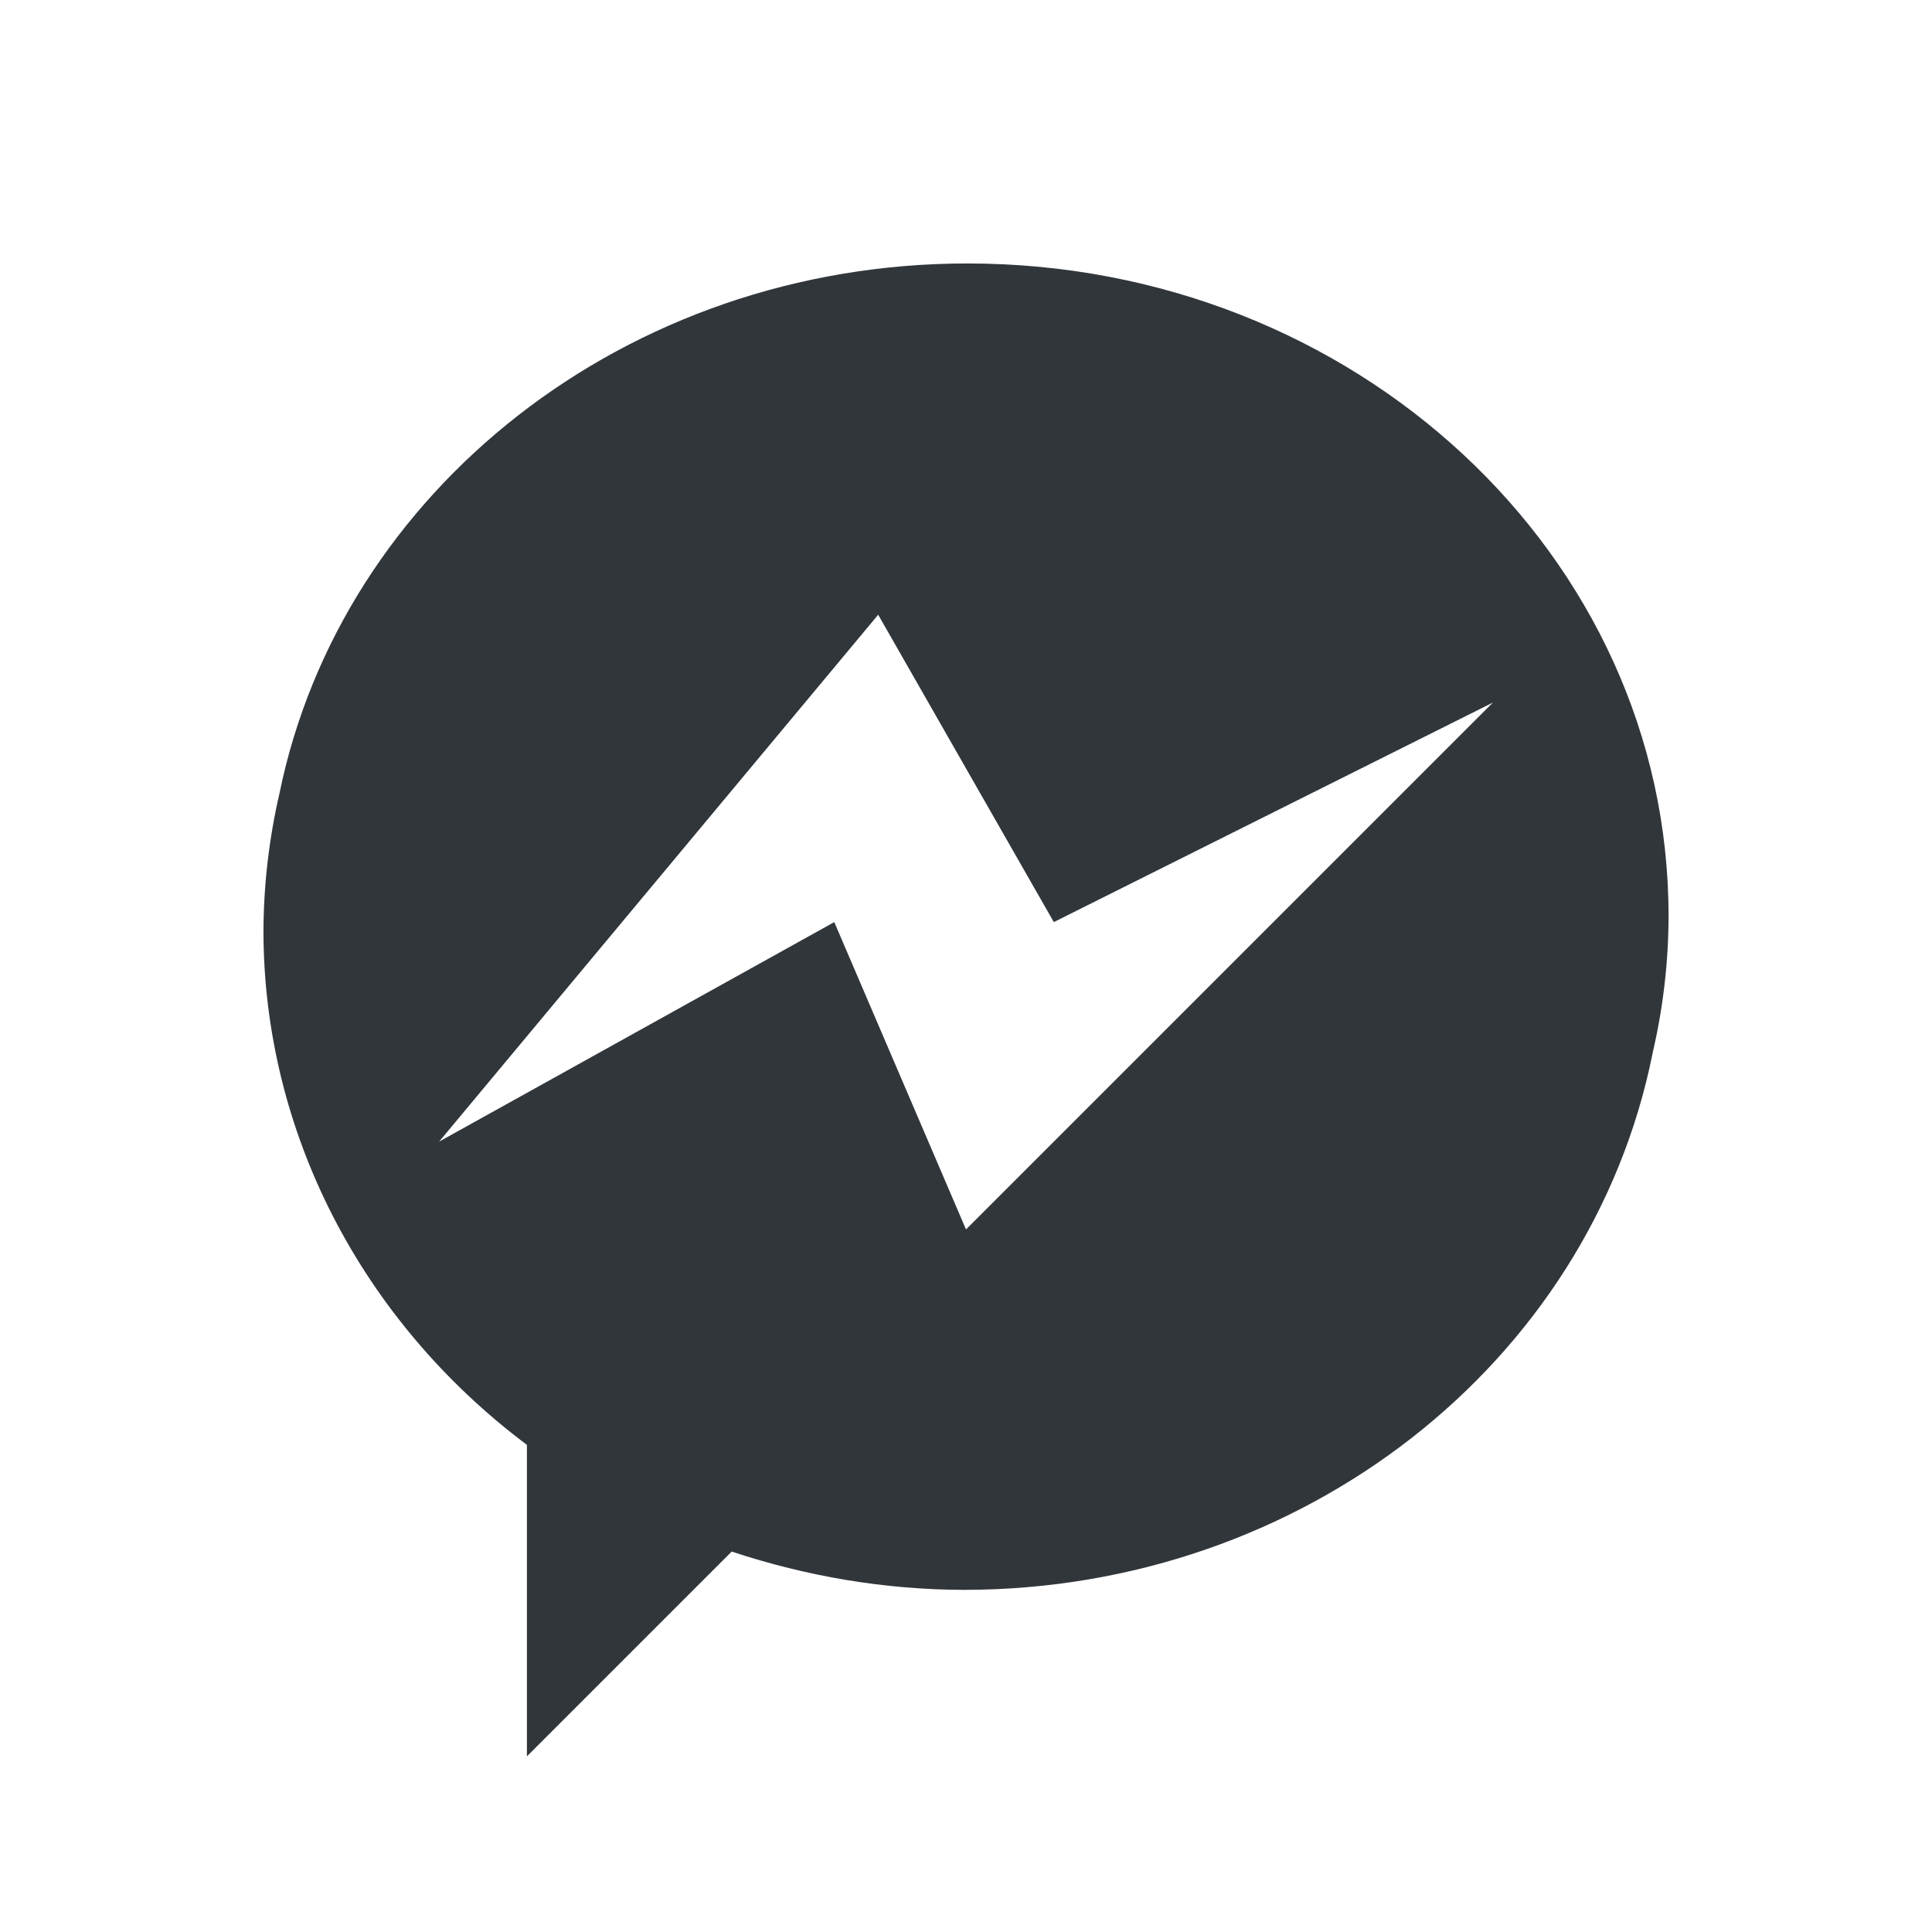 <svg height="22" width="22" xmlns="http://www.w3.org/2000/svg"><path d="m11.018 3c-3.893 0-7.13 2.595-7.834 6.027-.12.518-.182 1.047-.184 1.577.003 2.277 1.107 4.428 3 5.849v3.547l2.332-2.332c.851.282 1.746.435 2.65.436 3.835-.003 7.124-2.567 7.836-6.108.117-.506.182-1.03.182-1.568 0-4.103-3.574-7.428-7.982-7.428zm-1.018 4 2 3.5 5-2.5-6 6-1.5-3.5-4.5 2.5z" fill="#31363b"/></svg>